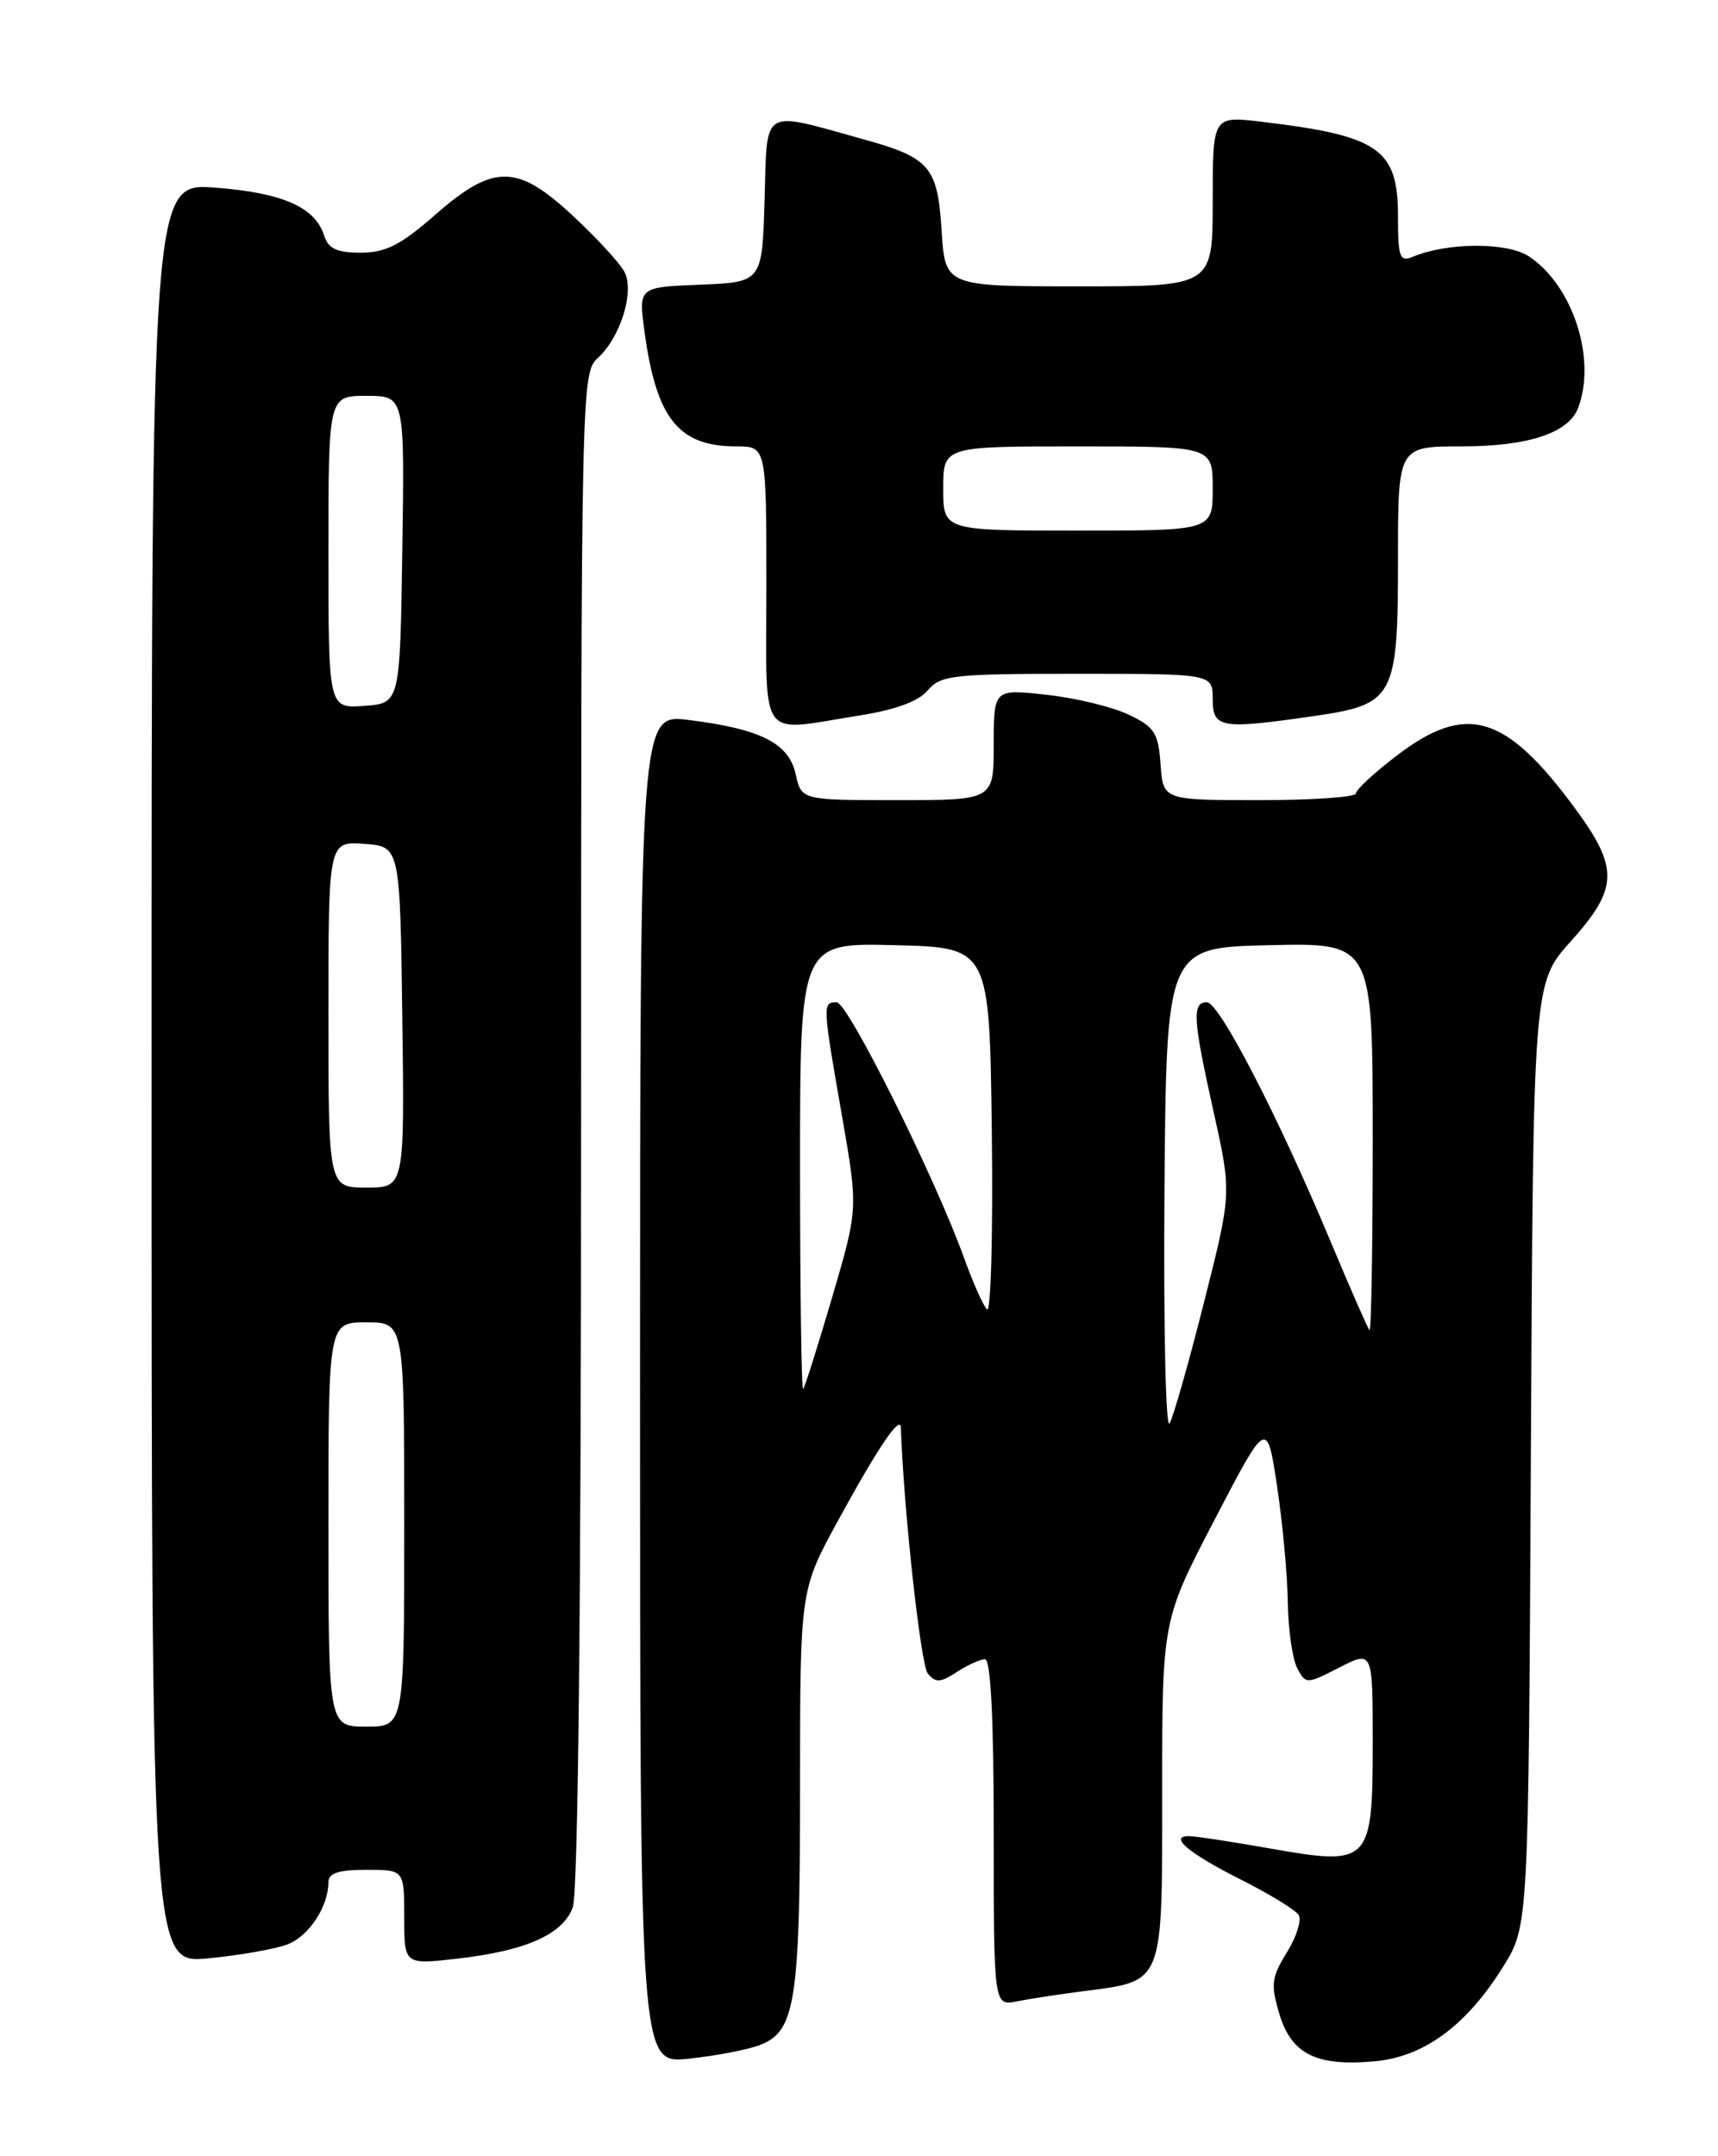 <?xml version="1.0" encoding="UTF-8" standalone="no"?>
<!DOCTYPE svg PUBLIC "-//W3C//DTD SVG 1.1//EN" "http://www.w3.org/Graphics/SVG/1.1/DTD/svg11.dtd" >
<svg xmlns="http://www.w3.org/2000/svg" xmlns:xlink="http://www.w3.org/1999/xlink" version="1.1" viewBox="0 0 204 256">
 <g >
 <path fill="currentColor"
d=" M 90.19 242.82 C 94.45 241.21 95.00 237.75 95.00 212.25 C 95.00 188.81 95.00 188.81 99.45 180.65 C 104.25 171.86 106.92 167.91 106.97 169.50 C 107.30 179.22 109.33 197.69 110.17 198.70 C 111.10 199.82 111.67 199.79 113.61 198.52 C 114.88 197.69 116.40 197.00 116.96 197.00 C 117.64 197.00 118.00 204.06 118.00 217.58 C 118.00 238.16 118.00 238.16 120.75 237.62 C 122.26 237.32 125.75 236.78 128.50 236.43 C 138.29 235.16 138.00 235.89 138.00 212.67 C 138.00 192.39 138.00 192.39 144.22 180.44 C 150.44 168.50 150.44 168.50 151.65 176.50 C 152.31 180.90 152.88 187.12 152.92 190.32 C 152.97 193.51 153.47 197.00 154.04 198.07 C 155.06 199.98 155.13 199.98 159.04 197.98 C 163.00 195.96 163.00 195.96 163.00 206.82 C 163.00 221.23 162.69 221.56 150.94 219.49 C 146.30 218.67 141.91 218.00 141.19 218.00 C 138.71 218.00 141.16 220.05 147.32 223.15 C 150.72 224.86 153.81 226.75 154.20 227.35 C 154.58 227.95 153.96 229.95 152.81 231.80 C 150.97 234.78 150.87 235.62 151.92 239.13 C 153.35 243.90 156.35 245.38 163.29 244.73 C 169.12 244.19 174.16 240.46 178.50 233.48 C 181.50 228.66 181.50 228.66 181.78 172.69 C 182.06 116.72 182.06 116.72 186.53 111.75 C 192.18 105.47 192.25 103.05 186.99 95.93 C 178.75 84.77 174.11 83.41 165.86 89.71 C 163.19 91.74 161.00 93.77 161.00 94.21 C 161.00 94.64 155.85 95.00 149.56 95.00 C 138.11 95.00 138.11 95.00 137.81 90.75 C 137.54 87.00 137.09 86.30 134.00 84.84 C 132.07 83.92 127.69 82.86 124.25 82.49 C 118.00 81.80 118.00 81.80 118.00 88.40 C 118.00 95.00 118.00 95.00 106.58 95.00 C 95.16 95.00 95.16 95.00 94.48 91.91 C 93.67 88.24 90.32 86.54 81.75 85.48 C 76.00 84.77 76.00 84.77 76.00 164.89 C 76.00 245.02 76.00 245.02 81.75 244.43 C 84.91 244.10 88.71 243.38 90.19 242.82 Z  M 34.12 230.86 C 36.68 229.89 39.00 226.36 39.00 223.45 C 39.00 222.40 40.23 222.00 43.50 222.00 C 48.00 222.00 48.00 222.00 48.00 227.63 C 48.00 233.26 48.00 233.26 54.21 232.56 C 62.41 231.63 66.78 229.71 68.01 226.48 C 68.64 224.82 69.00 191.14 69.00 134.09 C 69.00 46.15 69.04 44.27 70.96 42.53 C 73.69 40.07 75.38 34.58 74.14 32.26 C 73.60 31.24 70.89 28.30 68.12 25.71 C 61.42 19.44 58.64 19.41 51.68 25.50 C 47.57 29.10 45.79 30.00 42.83 30.00 C 40.00 30.00 38.98 29.53 38.49 27.97 C 37.42 24.59 33.54 22.89 25.57 22.28 C 18.00 21.71 18.00 21.71 18.00 127.44 C 18.00 233.16 18.00 233.16 24.75 232.51 C 28.46 232.15 32.68 231.41 34.12 230.86 Z  M 102.00 84.96 C 106.32 84.28 109.06 83.28 110.16 81.97 C 111.69 80.16 113.13 80.00 127.91 80.00 C 144.00 80.00 144.00 80.00 144.00 83.00 C 144.00 86.46 144.94 86.62 156.00 85.02 C 165.58 83.64 166.00 82.85 166.00 66.39 C 166.00 53.00 166.00 53.00 173.55 53.00 C 181.43 53.00 186.24 51.42 187.38 48.46 C 189.61 42.64 186.76 33.86 181.53 30.43 C 178.96 28.74 171.87 28.77 167.75 30.49 C 166.21 31.13 166.00 30.56 166.00 25.68 C 166.00 17.67 163.75 16.11 149.75 14.45 C 144.00 13.77 144.00 13.77 144.00 23.88 C 144.00 34.00 144.00 34.00 128.12 34.00 C 112.23 34.00 112.23 34.00 111.81 27.38 C 111.33 19.78 110.42 18.72 102.50 16.53 C 90.27 13.13 91.11 12.62 90.79 23.68 C 90.50 33.50 90.50 33.50 83.16 33.80 C 75.82 34.09 75.82 34.09 76.52 39.30 C 77.92 49.69 80.55 53.00 87.43 53.00 C 91.00 53.00 91.00 53.00 91.00 69.50 C 91.00 88.46 89.87 86.87 102.00 84.96 Z  M 138.27 141.50 C 138.50 112.50 138.50 112.50 150.75 112.22 C 163.00 111.94 163.00 111.94 163.00 135.14 C 163.00 147.89 162.83 158.15 162.61 157.92 C 162.40 157.69 160.34 153.00 158.04 147.50 C 151.79 132.56 144.78 119.00 143.31 119.00 C 141.52 119.00 141.64 120.95 144.12 132.07 C 146.25 141.65 146.25 141.65 142.98 154.57 C 141.19 161.68 139.34 168.18 138.88 169.00 C 138.42 169.82 138.15 157.45 138.27 141.50 Z  M 95.00 138.63 C 95.00 111.93 95.00 111.93 106.25 112.22 C 117.50 112.50 117.50 112.50 117.77 134.47 C 117.92 146.69 117.66 156.01 117.19 155.47 C 116.72 154.94 115.52 152.25 114.53 149.50 C 111.08 139.88 100.68 119.00 99.35 119.00 C 97.65 119.00 97.66 119.21 99.98 132.50 C 101.90 143.50 101.90 143.50 98.82 154.00 C 97.12 159.78 95.57 164.69 95.37 164.92 C 95.17 165.15 95.00 153.32 95.00 138.63 Z  M 39.00 181.00 C 39.00 157.00 39.00 157.00 43.50 157.00 C 48.00 157.00 48.00 157.00 48.00 181.00 C 48.00 205.00 48.00 205.00 43.50 205.00 C 39.00 205.00 39.00 205.00 39.00 181.00 Z  M 39.00 120.44 C 39.00 99.89 39.00 99.89 43.25 100.19 C 47.50 100.50 47.50 100.50 47.77 120.75 C 48.04 141.00 48.04 141.00 43.52 141.00 C 39.00 141.00 39.00 141.00 39.00 120.44 Z  M 39.00 65.56 C 39.00 47.00 39.00 47.00 43.52 47.00 C 48.05 47.00 48.05 47.00 47.77 65.25 C 47.50 83.50 47.50 83.50 43.25 83.81 C 39.00 84.11 39.00 84.11 39.00 65.56 Z  M 112.00 58.00 C 112.00 53.00 112.00 53.00 128.00 53.00 C 144.00 53.00 144.00 53.00 144.00 58.00 C 144.00 63.00 144.00 63.00 128.00 63.00 C 112.00 63.00 112.00 63.00 112.00 58.00 Z "/>
</g>
</svg>
